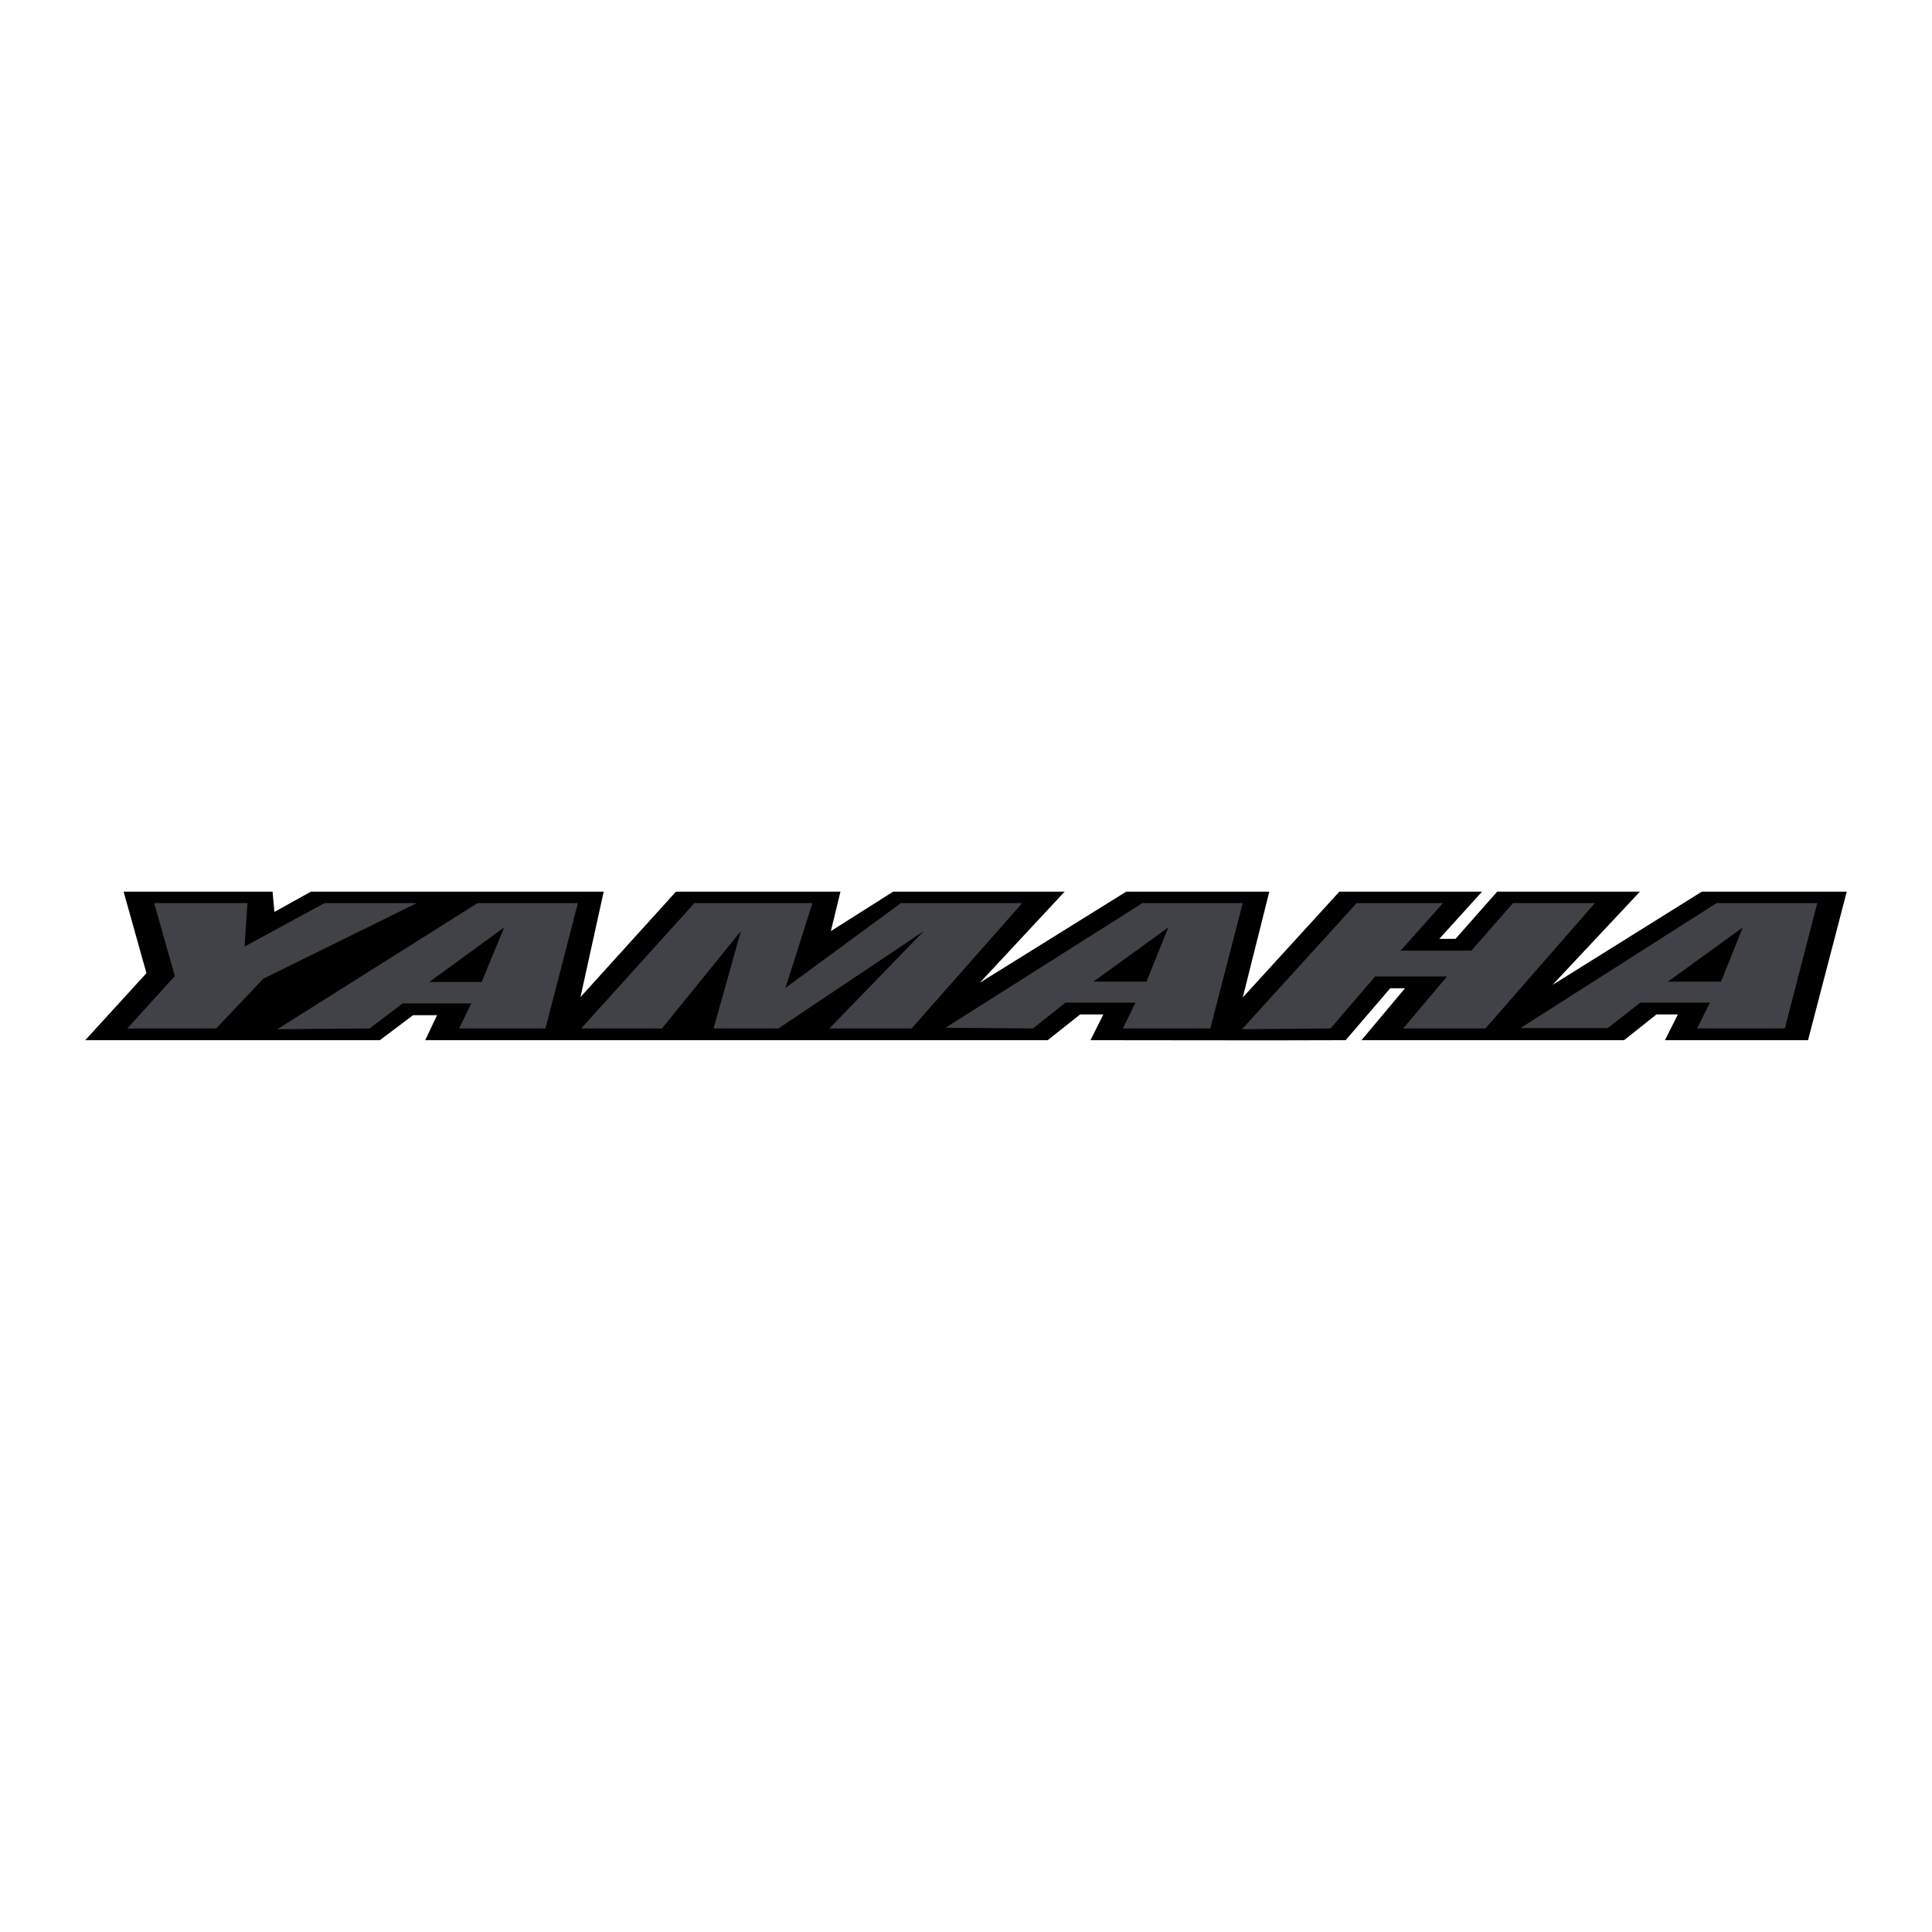 <svg xmlns="http://www.w3.org/2000/svg" width="2500" height="2500" viewBox="0 0 192.756 192.756"><g fill-rule="evenodd" clip-rule="evenodd"><path fill="transparent" d="M0 0h192.756v192.756H0V0z"/><path d="M162.031 103.779l3.236-2.568h2.135l-1.287 2.568h14.273l3.863-14.819h-14.459l-14.9 9.307 8.721-9.307h-14.238l-4.158 4.709h-1.619l4.27-4.709H133.63l-9.641 10.559 2.65-10.559h-14.275l-14.605 9.086 8.461-9.086H89.112l-6.217 3.937.957-3.937h-16.41l-9.528 10.522 2.317-10.522H31.02l-3.643 2.023-.184-2.023H12.33l2.281 8.131-6.107 6.688H37.9l3.311-2.494h2.392l-1.177 2.494h62.103l3.236-2.568h2.318l-1.287 2.568c8.314 0 17.182.037 25.459 0l4.451-5.18h1.473l-4.342 5.18h26.194z"/><path fill="#414247" d="M12.698 102.609h8.867l4.709-4.966 15.305-7.542h-9.198l-7.984 4.341.295-4.341h-9.308l2.06 7.284-4.746 5.224zM27.672 102.684l9.198-.075 3.311-2.502h6.843l-1.214 2.502h8.608l3.238-12.508H47.649l-19.977 12.583zM66.044 102.609l7.873-9.712-2.722 9.712h6.475l14.496-9.712-9.418 9.712h8.204l11.036-12.508H89.885l-11.516 8.461 2.686-8.461H69.282l-11.295 12.508h8.057zM151.693 102.572h8.719l3.236-2.539h6.956l-1.29 2.576h8.758l3.237-12.508h-10.043l-19.573 12.471zM94.336 102.537l8.721.072 3.236-2.576h6.99l-1.25 2.576h8.719l3.236-12.508h-10.006l-19.646 12.436zM123.916 102.684l8.83-.075 4.451-5.187h7.174l-4.379 5.187h8.205l10.928-12.508h-8.168l-4.158 4.746h-7.063l4.231-4.746h-8.61l-11.441 12.583z"/><path fill="transparent" fill-rule="evenodd" clip-rule="evenodd" d="M23.441 103.271L40.696 91.94 27.598 98.6l-4.157 4.671z"/><path d="M42.83 97.975l7.468-5.446-2.244 5.446H42.83zM166.408 97.938l7.469-5.409-2.17 5.409h-5.299zM109.09 97.938l7.469-5.409-2.172 5.409h-5.297z"/></g></svg>